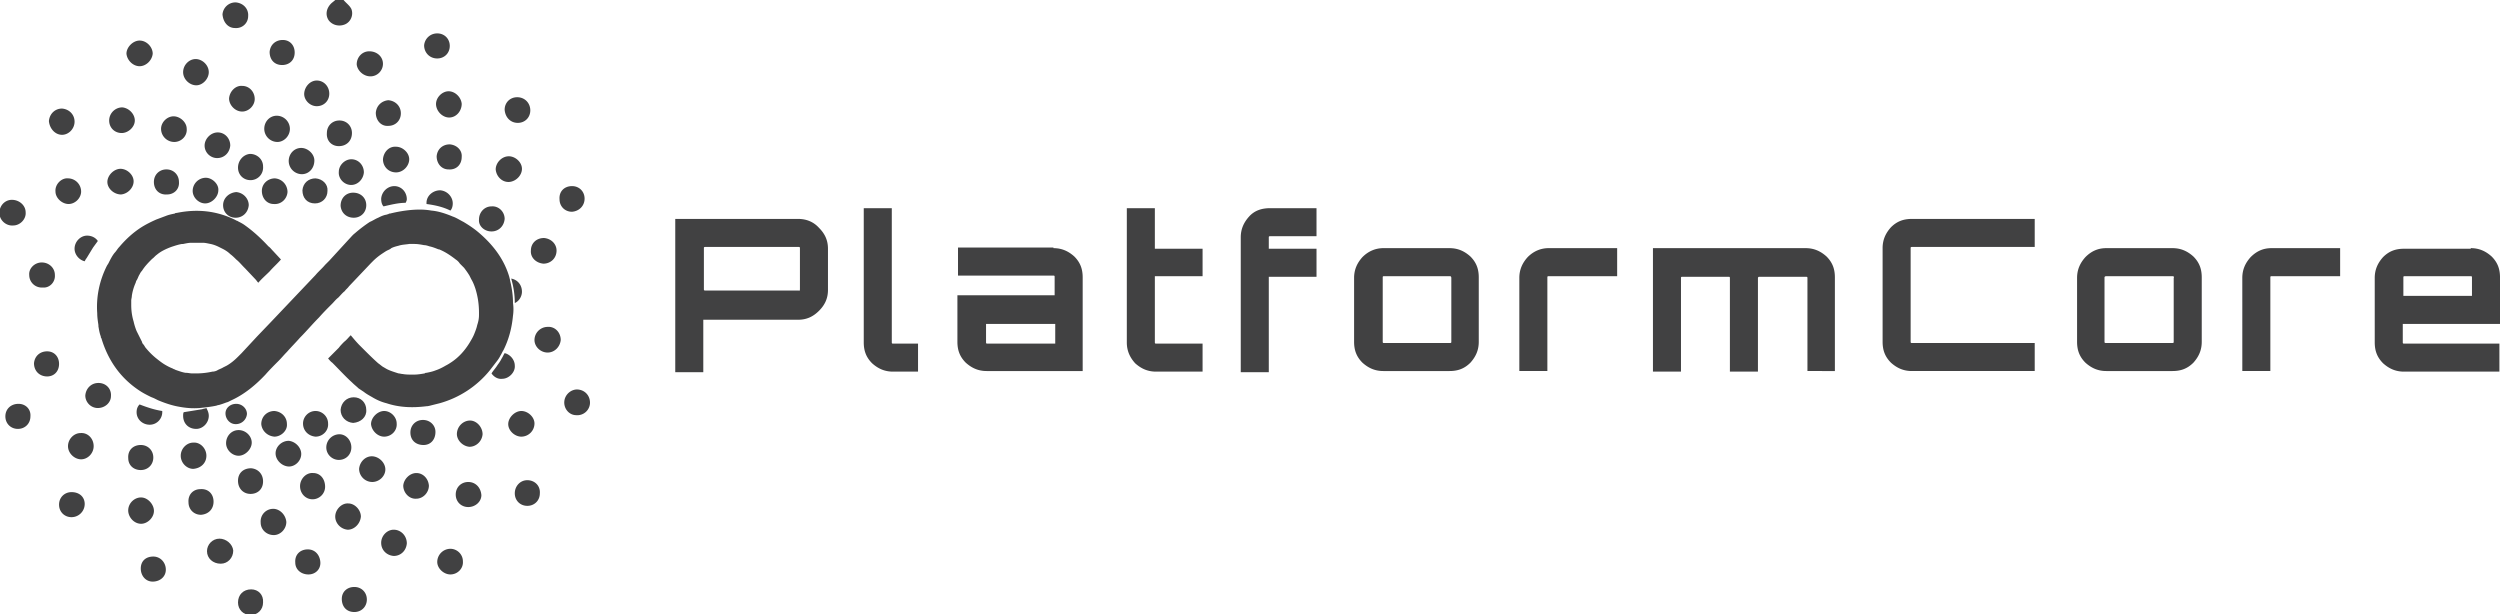 <svg xmlns="http://www.w3.org/2000/svg" viewBox="0 0 419.1 103" class="A" fill="#414142"><path d="M113.2 36.7h20.6c1.4 0 2.6.5 3.5 1.5 1 1 1.5 2.1 1.5 3.5v6.9c0 1.4-.5 2.5-1.5 3.5s-2.1 1.5-3.5 1.5h-15.9v8.8h-4.7V36.7zm20.9 11.8v-6.9c0-.2-.1-.2-.2-.2h-15.7c-.2 0-.2.1-.2.2v6.9c0 .2.1.2.2.2h15.7c.1.1.2 0 .2-.2zm10.7-13.6h4.7v22.5c0 .2.1.2.2.2h4.2v4.7h-4.2c-1.4 0-2.5-.5-3.5-1.4-1-1-1.4-2.1-1.4-3.5V34.9zm31.8 6.7c1.4 0 2.5.5 3.5 1.4 1 1 1.4 2.1 1.4 3.5v15.7h-16.1c-1.4 0-2.5-.5-3.5-1.4-1-1-1.4-2.1-1.4-3.5v-7.8h16.3v-3.1c0-.2-.1-.2-.2-.2h-16v-4.7h16zm.3 16v-3.3h-11.6v3.1c0 .2.1.2.2.2h11.4zm24.7-11.3h-8v11.1c0 .2.1.2.2.2h7.8v4.7h-7.8c-1.4 0-2.5-.5-3.5-1.4-.9-1-1.4-2.1-1.4-3.5V34.9h4.7v6.8h8v4.6zm11.3-6.7c-.2 0-.2.1-.2.2v1.9h8v4.7h-8v16H208V39.8c0-1.4.5-2.5 1.4-3.5s2.1-1.4 3.5-1.4h7.8v4.7h-7.8zm19 2H243c1.4 0 2.5.5 3.5 1.4 1 1 1.4 2.1 1.4 3.5v10.8c0 1.4-.5 2.5-1.4 3.5-1 1-2.1 1.4-3.5 1.4h-11.1c-1.4 0-2.5-.5-3.5-1.4-1-1-1.4-2.1-1.4-3.5V46.6c0-1.4.5-2.5 1.4-3.5 1-1 2.2-1.5 3.5-1.5zm11.2 4.7H232c-.2 0-.2.1-.2.2v10.8c0 .2.1.2.2.2h11.1c.2 0 .2-.1.2-.2V46.6c0-.2-.1-.3-.2-.3zm16.5-4.7h11.5v4.7h-11.5c-.2 0-.2.1-.2.2v15.7h-4.7V46.6c0-1.4.5-2.5 1.4-3.5 1-1 2.2-1.5 3.5-1.5zm43.1 0c1.4 0 2.5.5 3.5 1.4 1 1 1.4 2.1 1.4 3.5v15.7H303V46.6c0-.2-.1-.2-.3-.2h-7.8c-.1 0-.2.1-.2.2v15.7H290V46.6c0-.2-.1-.2-.2-.2H282c-.2 0-.2.1-.2.2v15.7h-4.7V41.6h25.6zm38.4-.2h-20.6c-.2 0-.2.1-.2.2v15.7c0 .2.1.2.2.2h20.6v4.7h-20.6c-1.4 0-2.5-.5-3.5-1.4-1-1-1.4-2.1-1.4-3.5V41.6c0-1.4.5-2.5 1.4-3.5 1-1 2.1-1.4 3.5-1.4h20.6v4.7zm12 .2h11.1c1.4 0 2.5.5 3.5 1.4 1 1 1.4 2.1 1.4 3.5v10.8c0 1.4-.5 2.5-1.4 3.5-1 1-2.1 1.4-3.5 1.4h-11.1c-1.4 0-2.5-.5-3.5-1.4-1-1-1.4-2.1-1.4-3.5V46.6c0-1.4.5-2.5 1.4-3.5 1-1 2.1-1.5 3.5-1.5zm11.1 4.7h-11.1c-.2 0-.3.1-.3.2v10.8c0 .2.1.2.3.2h11.1c.2 0 .2-.1.2-.2V46.6c.1-.2 0-.3-.2-.3zm16.6-4.7h11.5v4.7h-11.5c-.2 0-.2.1-.2.2v15.7h-4.7V46.6c0-1.4.5-2.5 1.4-3.5 1-1 2.1-1.5 3.5-1.5zm33.4 0c1.4 0 2.5.5 3.5 1.4 1 1 1.4 2.1 1.4 3.5v7.8h-16.3v3.1c0 .2.1.2.2.2h16v4.7h-16c-1.4 0-2.5-.5-3.5-1.4-1-1-1.4-2.1-1.4-3.5V46.6c0-1.4.5-2.5 1.4-3.5 1-1 2.1-1.4 3.5-1.4h11.2zm-11.4 8h11.6v-3.1c0-.2-.1-.2-.2-.2h-11.1c-.2 0-.2.1-.2.2v3.1zM57.8 4.1c1-.4 1.5-1.6 1.1-2.6-.3-.6-.9-1-1.3-1.5h-1.4c-.2.2-.5.4-.7.6-.8.8-1 1.9-.4 2.8.6.8 1.7 1.1 2.7.7zM89.6 71c0-1.1-1.1-2.1-2.2-2.1s-2.2 1.1-2.2 2.2 1.1 2.1 2.2 2.1a2.22 2.22 0 0 0 2.2-2.2zM48.4 27a2.22 2.22 0 0 0 2.2 2.2c1.2 0 2.1-1 2.1-2.3 0-1.1-1.1-2.1-2.2-2.1-1.2 0-2.1 1-2.1 2.2zM13.5 72.6c-1.1 0-2.1 1-2.1 2.2s1.1 2.2 2.2 2.2 2.1-1 2.1-2.2c0-1.3-1-2.3-2.2-2.2zm65.3-2.1c-1.1 0-2.1.9-2.2 2.1-.1 1.1.9 2.2 2.1 2.3 1.1 0 2.1-.9 2.2-2.1 0-1.2-1-2.3-2.1-2.3zM9.3 32.1c0 1.1 1.1 2.1 2.2 2.1s2.1-1 2.1-2.1a2.22 2.22 0 0 0-2.2-2.2c-1.1-.1-2.2 1-2.1 2.2zm55.1 41.1c1.2 0 2.2-1 2.1-2.2 0-1.1-1-2.1-2.1-2.1s-2.2 1.1-2.2 2.2c.1 1.1 1.1 2.1 2.2 2.1zM75.5 92a2.22 2.22 0 0 0-2.2 2.2c0 1.1 1.1 2.1 2.2 2.1 1.2 0 2.2-1 2.1-2.2 0-1.2-1-2.1-2.1-2.1zm9.9-61.5c1.1-.1 2.1-1.1 2.1-2.2s-1.1-2.1-2.2-2.1c-1.2 0-2.2 1.1-2.2 2.2.1 1.2 1.1 2.2 2.3 2.1zm11.5 34.8c-1.1-.1-2.2.8-2.3 2s.8 2.3 2 2.3a2.13 2.13 0 0 0 2.3-1.9c.1-1.3-.8-2.3-2-2.4zM46 73.2c1.1 0 2.2-1 2.1-2.1 0-1.2-.9-2.1-2.1-2.2-1.2 0-2.2.9-2.2 2.2.1 1.1 1 2 2.2 2.1zM10.4 22.6c1.1 0 2.1-1 2.1-2.2s-.9-2.1-2.1-2.2c-1.2 0-2.1.9-2.2 2.1.1 1.2 1 2.3 2.2 2.3zm59.4 56.7c-1.1 0-2.1 1-2.2 2.1 0 1.2 1 2.3 2.2 2.2 1.1 0 2.1-1 2.1-2.2-.1-1.2-1-2.1-2.1-2.1zm-31.9-5c0 1.1 1 2.1 2.1 2.1s2.2-1.1 2.2-2.2-1-2.1-2.2-2.1-2.1 1-2.1 2.2zm7.9 11c-1.2 0-2.2 1-2.1 2.3 0 1.2 1 2.1 2.2 2.1 1.1 0 2.1-1 2.1-2.2-.1-1.2-1.1-2.2-2.2-2.2zm7.3-67.5c1.2 0 2.1-.9 2.1-2.1s-.9-2.2-2.1-2.2c-1.1 0-2 1-2.1 2.1s.9 2.2 2.1 2.2zm-14.7-1.3c0 1.1 1 2.2 2.2 2.2 1.1 0 2.1-1 2.1-2.1 0-1.2-.9-2.2-2.1-2.2-1.1-.1-2.1.9-2.2 2.1zm34.7 1.1c.1 1.1 1.1 2.1 2.2 2.1 1.2 0 2.1-1.1 2.1-2.3-.1-1.1-1.1-2.1-2.2-2.1s-2.2 1.1-2.1 2.3zm-43.9 6.2c1.2 0 2.2-1 2.1-2.2 0-1.1-1.1-2.1-2.2-2.1s-2.1 1-2.1 2.1a2.22 2.22 0 0 0 2.2 2.2zm46.2.4c-1.2 0-2.1.8-2.2 2 0 1.2.8 2.2 2 2.2 1.3.1 2.2-.8 2.2-2.1.1-1.1-.8-2-2-2.1zM58.7 31c1.2.1 2.2-.9 2.3-2.1 0-1.2-.9-2.2-2.1-2.2-1.1 0-2.1 1-2.1 2.1-.1 1.1.8 2.1 1.9 2.2zm-38.4 1.6c1.1-.1 2.1-1.1 2.1-2.2s-1.1-2.1-2.2-2.1-2.2 1.1-2.2 2.2 1.1 2.1 2.3 2.1zm43.9-5.9c0 1.2.9 2.2 2.2 2.2 1.2 0 2.2-1.1 2.2-2.2s-1.1-2.1-2.2-2.1c-1.2-.1-2.1.9-2.2 2.1zM4.3 35.6c0-1.2-1.1-2.1-2.3-2.1s-2.1 1-2.1 2.2 1.1 2.2 2.3 2.1c1.2 0 2.2-1.1 2.1-2.2zm82 25.7c0-1-.8-1.9-1.7-2.1-.2.3-.3.6-.5.9-.2.4-.4.7-.7 1.1-.3.5-.7.9-1 1.4.4.6 1.1 1 1.8.9 1.1 0 2.2-1.1 2.1-2.2zm0-10.5c.7-.3 1.2-1.1 1.2-1.9 0-1.1-.7-2-1.8-2.2.4 1.4.6 2.7.6 4.1zm-70.7-9.3l.8-1.1c-.4-.6-1.1-.9-1.8-.9-1.1 0-2.1 1-2.1 2.2 0 1 .8 1.9 1.7 2.1.1-.2.2-.4.3-.5l1.1-1.8zm49 37.2c0-1.1-1-2.1-2.1-2.2-1.2-.1-2.2.9-2.3 2.1a2.22 2.22 0 0 0 2.2 2.2c1.2 0 2.2-1 2.2-2.1zm-14.1-2.6c0-1.1-1-2.1-2.1-2.2-1.2 0-2.2 1-2.2 2.1s1 2.1 2.1 2.2 2.2-.9 2.2-2.1zm-27.1-65c1.1 0 2.1-1 2.2-2.1 0-1.1-1-2.2-2.2-2.2-1.1 0-2.2 1.1-2.2 2.2.1 1.1 1.1 2.1 2.2 2.1zm47.5 59.3c-1.2 0-2.1.9-2.1 2.1 0 1.3.9 2.1 2.2 2.1 1.2 0 2-.9 2-2.2 0-1.1-.9-2-2.1-2zm-38-56.1c1.1 0 2.1-1.1 2.1-2.2 0-1.2-1.1-2.2-2.2-2.2s-2.1 1-2.1 2.2 1.1 2.2 2.2 2.2zm42.6 21c.3-.3.4-.8.4-1.2 0-1.1-.9-2.1-2.1-2.2-1.2 0-2.3.9-2.3 2.1v.2c1.5.2 2.8.5 4 1.1zm16.3 19.5a2.22 2.22 0 0 0-2.2 2.2c0 1.1 1 2.1 2.2 2.1s2.1-1 2.2-2.1c0-1.3-1-2.3-2.2-2.2zm-57.3-25a2.22 2.22 0 0 0-2.2 2.2c0 1.1 1 2.1 2.1 2.1s2.2-1.1 2.2-2.2c.1-1-1-2.1-2.1-2.1zm-14.1-7.5c1.1 0 2.2-1 2.2-2.1s-1-2.1-2.1-2.2a2.22 2.22 0 0 0-2.2 2.2c0 1.2.9 2.1 2.1 2.1zm41.7-9.5c1.2 0 2.1-1 2.1-2.1 0-1.2-1-2.1-2.3-2.1-1.2 0-2.1 1-2.1 2.2.1 1 1.1 2 2.3 2zm16.4 68c-1.2 0-2.1.9-2.1 2.1s.9 2.1 2.1 2.1 2.2-.9 2.2-2c-.1-1.3-1-2.2-2.2-2.2zm-18 5.8c0-1.1-1-2.2-2.1-2.2-1.1-.1-2.2 1-2.2 2.2 0 1.1.9 2.1 2.1 2.2 1.1 0 2.1-1 2.2-2.2zM39.9 28.1c0 1.2.9 2.1 2.1 2.1s2.2-1 2.1-2.3c0-1.2-1-2.1-2.2-2.1-1.1.1-2 1.1-2 2.3zm-5.3 48.3c0-1.2-1-2.3-2.2-2.2-1.1 0-2.1 1-2.1 2.2s1 2.2 2.1 2.2c1.3-.1 2.2-1 2.2-2.2zM16.5 64.2c-1.2 0-2.1.9-2.2 2.1 0 1.1.9 2.1 2.1 2.1s2.2-.9 2.2-2c.1-1.2-.8-2.2-2.1-2.2zm23.1 3.5c-1 0-1.8.7-1.8 1.6s.7 1.8 1.7 1.8a1.86 1.86 0 0 0 1.9-1.7c0-.9-.8-1.7-1.8-1.7zm-8.8 1.4c-.1.2-.1.4-.1.6 0 1.3.9 2.2 2.2 2.2 1.1 0 2.1-1 2.1-2.2 0-.5-.2-.9-.4-1.3-.2.1-.5.1-.7.2l-3.1.5zM58.9 75c0-1.2-.9-2.2-2-2.2a2.22 2.22 0 0 0-2.2 2.2c0 1.2 1 2.1 2.1 2.1 1.2 0 2.1-.9 2.1-2.1zM46.5 23.8c1.1 0 2.1-1 2.1-2.2a2.22 2.22 0 0 0-2.2-2.2c-1.2 0-2.1 1-2.1 2.2a2.22 2.22 0 0 0 2.2 2.2zm-12.2.6c0 1.2 1 2.1 2.1 2.1 1.2 0 2.1-.9 2.2-2.1 0-1.2-.9-2.2-2.1-2.2s-2.2 1.1-2.2 2.2zM28 32.6c1.2 0 2.1-.9 2-2.1 0-1.2-.9-2.1-2.1-2.1s-2.1.9-2.1 2.1c0 1.3.9 2.2 2.2 2.1zm70 .7c0-1.2-.9-2.1-2.1-2.1-1.3 0-2.2.9-2.1 2.2 0 1.2.9 2.1 2.1 2.1 1.2-.1 2.1-1 2.1-2.2zM25.8 85.8c.1-1.1-.9-2.3-2-2.4s-2.2.8-2.3 2c-.1 1.1.8 2.3 2 2.4 1.1.1 2.2-.9 2.3-2zm40.2 3c-1.1 0-2.1 1-2.1 2.2s.9 2.1 2.1 2.2c1.2 0 2.1-.9 2.2-2.1 0-1.3-1-2.3-2.2-2.3zM9.2 46.1c0-1.2-1-2.1-2.2-2.1s-2.2 1-2.1 2.1c0 1.2 1 2.2 2.3 2.1 1.1.1 2.1-.9 2-2.1z"/><path d="M37.4 34.4c0 1.2.9 2.1 2.1 2.1s2.1-.9 2.2-2.1c0-1.1-.9-2.1-2.1-2.2-1.2.1-2.2 1-2.2 2.2zm9.9-23.5c1.2 0 2.1-.8 2.1-2.1 0-1.2-.8-2.1-2-2.1s-2.1.8-2.2 2c0 1.3.8 2.2 2.1 2.2zm20.9 22.5c0-1.2-.9-2.2-2.1-2.2-1.1 0-2.1.9-2.2 2.1 0 .5.1 1 .4 1.3 1.3-.3 2.5-.6 3.7-.6.1-.2.2-.4.2-.6zM22.9 69.1c0 1.2 1 2.1 2.2 2.1s2.1-1 2.1-2.1v-.2c-1.3-.2-2.5-.6-3.8-1.1-.3.3-.5.7-.5 1.3zM12 82.5c-1.2 0-2.1.9-2.1 2.1s.9 2.1 2.1 2.1a2.22 2.22 0 0 0 2.2-2.2c0-1.2-.9-2-2.2-2zm76.4-2c-1.2 0-2.1 1-2.1 2.2s.9 2.1 2.1 2.1 2.1-.9 2.1-2.1c.1-1.3-.9-2.2-2.1-2.2zM46.1 29.9c-1.2 0-2.2.9-2.2 2.1s.8 2.2 2 2.2c1.2.1 2.2-.8 2.3-2 0-1.2-.9-2.2-2.1-2.3zM39.4 4.7c1.2.1 2.2-.8 2.2-2 .1-1.2-.8-2.2-2.1-2.3-1.2 0-2.1.9-2.2 2 .1 1.3.9 2.3 2.1 2.3zm13.1 74.6c-1.2-.1-2.2 1-2.2 2.2s.9 2.2 2.1 2.2c1.1 0 2.1-.9 2.1-2.1 0-1.3-.8-2.3-2-2.3zm-28.9-.5c1.2 0 2.1-.9 2.1-2.1s-.9-2.1-2.1-2.1c-1.3 0-2.2.9-2.1 2.2 0 1.2.9 2 2.1 2zm58.8-40c1.2 0 2.1-.9 2.2-2.1 0-1.2-1-2.2-2.2-2.1-1.2 0-2.1 1-2.1 2.2-.1 1.1.9 2 2.1 2zm-23 59.6c-1.2 0-2.1.8-2.1 2 0 1.3.8 2.2 2.1 2.2 1.2 0 2.1-.9 2.1-2.1s-.9-2.1-2.1-2.1zm-6.5-25.2c1.2 0 2.2-1 2.1-2.2 0-1.2-1-2.1-2.1-2.1-1.2 0-2.1 1-2.1 2.1 0 1.2.9 2.1 2.1 2.2zM73.3 9.8c1.2 0 2.1-.9 2.1-2.1s-.9-2.1-2.1-2.1-2.1.9-2.2 2c0 1.2.9 2.2 2.2 2.2zm-14 26.7c1.2 0 2.1-.9 2.1-2.1s-.9-2.1-2.2-2.1c-1.2 0-2.1.9-2.1 2.2.1 1.2 1 2 2.2 2zm31.8 7.7c1.2 0 2.2-.9 2.2-2.2 0-1.1-.9-2-2.1-2.1-1.3 0-2.2.9-2.2 2.1-.1 1.2.9 2.1 2.1 2.2z"/><path d="M36.8 90.3c-1.2 0-2.1 1-2.1 2.1 0 1.2 1 2.1 2.3 2.1 1.2 0 2.1-1 2.1-2.2-.1-1.1-1.2-2-2.3-2zm24.6-21.6c0-1.2-.9-2.1-2.1-2.1s-2.1.9-2.2 2.1c0 1.2.9 2.1 2.1 2.2 1.3-.1 2.3-1 2.2-2.2zM42.1 98.8c-1.3 0-2.2.9-2.2 2.2 0 1.2.9 2.1 2.1 2.1s2.1-.9 2.1-2.1c.1-1.3-.8-2.2-2-2.2zm10.8-68.9c-1.2 0-2.1.8-2.2 2 0 1.3.8 2.2 2.1 2.2 1.2 0 2.1-.9 2.1-2.1.1-1.1-.8-2-2-2.1z"/><path d="M7.9 58.9c-1.2 0-2.1.8-2.2 2 0 1.2.8 2.1 2 2.2 1.3.1 2.2-.8 2.2-2.1 0-1.2-.8-2.1-2-2.1zM42 82.8c1.2 0 2.1-.8 2.1-2.1 0-1.2-.8-2.1-2-2.2-1.3 0-2.2.8-2.2 2.1s.9 2.2 2.1 2.2zm14.8-58.3c1.3 0 2.2-.9 2.2-2.2 0-1.2-.9-2.1-2.1-2.1s-2.1.9-2.1 2.1c-.1 1.3.8 2.2 2 2.2zm30-3.9c1.2 0 2.1-.9 2.1-2.1s-.9-2.2-2.2-2.2c-1.2 0-2.1.9-2.1 2.1.1 1.3 1 2.2 2.2 2.2zM25.7 93.3c-1.3 0-2.1.8-2.1 2s.8 2.2 2 2.2 2.2-.8 2.2-2-.9-2.2-2.1-2.2zM63 18.9c0 1.3.9 2.3 2.1 2.2 1.2 0 2.1-.9 2.1-2.1s-.9-2.1-2.1-2.2c-1.1.1-2 .9-2.1 2.1zM35.8 84.1c0-1.3-.9-2.2-2.2-2.1-1.2 0-2.1.9-2 2.2 0 1.2.9 2.1 2.1 2.1 1.3-.1 2.1-1 2.1-2.2zm15.8 8c-1.3 0-2.2.9-2.1 2.2 0 1.2 1 2 2.2 2s2.1-.9 2-2.1-.9-2.1-2.1-2.1zM3.1 67.7c-1.3 0-2.2.9-2.2 2.1s.9 2.1 2.1 2.1 2.1-.9 2.1-2.1c.1-1.2-.8-2.1-2-2.1zm80.8-8.1c.2-.3.3-.6.5-.9.9-1.8 1.4-3.7 1.6-5.8.1-.7.1-1.4 0-2.1 0-1.3-.2-2.6-.5-3.8 0-.2-.1-.4-.1-.5-.8-2.8-2.5-5.2-4.9-7.3-.9-.8-1.8-1.4-2.8-2-.6-.3-1.2-.7-1.8-.9-1.2-.5-2.4-.9-3.6-1-1.1-.2-2.2-.2-3.4-.1-1.1.1-2.3.3-3.5.6-.1 0-.2 0-.3.1-.1 0-.3.1-.4.1-.5.1-.9.3-1.3.5-.5.2-.9.5-1.4.7a23.48 23.48 0 0 0-2.5 1.9c-.4.3-.7.7-1 1l-3.3 3.6-.7.7c-.5.6-1.1 1.1-1.6 1.7L45.4 54l-2.3 2.4-2.6 2.8-.6.6c-.6.6-1.2 1.1-1.9 1.5l-.6.3c-.3.2-.7.3-1 .5-.2.1-.5.2-.8.2-.9.2-1.8.3-2.7.3h-.7c-.3 0-.7-.1-1-.1h-.1c-.6-.1-1.1-.3-1.7-.5-.1-.1-.3-.1-.4-.2-.5-.2-.9-.4-1.4-.7s-1-.7-1.5-1.1c-.6-.5-1.1-1-1.6-1.6-.2-.2-.3-.5-.5-.7a.76.76 0 0 1-.2-.4l-.9-1.8a9.83 9.83 0 0 1-.5-1.6c-.3-1-.4-1.9-.4-2.8v-.7c0-.3.1-.5.1-.8a8.3 8.3 0 0 1 .6-2.1c.1-.2.1-.4.2-.5.2-.3.3-.7.5-1 .1-.2.2-.4.4-.6.5-.8 1.1-1.4 1.7-2 .3-.2.5-.5.8-.7.7-.6 1.6-1 2.4-1.3.6-.2 1.2-.4 1.8-.5h.2c.5-.1.9-.2 1.4-.2H34c.4 0 .8.1 1.3.2s1 .3 1.4.5l.6.3c.4.2.9.5 1.3.9.4.3.7.6 1 .9.5.4.9.9 1.3 1.3l.2.2 1.7 1.8c.2.2.3.4.5.6.6-.7 1.3-1.3 1.9-1.9.6-.7 1.3-1.3 1.9-2l-1.3-1.4c-.3-.3-.5-.6-.8-.8-1.2-1.3-2.5-2.5-3.9-3.5-.4-.3-.8-.5-1.2-.7-.1-.1-.3-.1-.4-.2-3.2-1.6-6.5-1.9-9.9-1.2-.1 0-.2 0-.3.1-.5.1-1 .2-1.5.4l-1.6.6c-.9.4-1.7.8-2.5 1.3-1.4.9-2.6 2-3.7 3.3-.3.3-.5.7-.8 1-.4.5-.7 1.1-1 1.7-.1.2-.2.3-.3.5-1.2 2.4-1.8 5.1-1.6 7.9 0 .7.1 1.3.2 2v.2c.1.6.2 1.2.4 1.7 0 .1 0 .2.1.3 1.1 3.7 3.2 6.7 6.4 8.8.6.4 1.2.7 1.8 1 .2.1.5.2.7.3l.6.3c1.2.5 2.4.9 3.6 1.1 1.1.2 2.2.3 3.4.2.9-.1 1.9-.2 2.8-.4.2-.1.5-.1.7-.2.4-.1.8-.3 1.2-.4l.6-.3c2.2-1 4.1-2.6 5.7-4.3.7-.8 1.5-1.6 2.2-2.3.5-.5.9-1 1.4-1.5.7-.8 1.5-1.6 2.2-2.4 1.1-1.1 2.1-2.3 3.2-3.4.7-.8 1.4-1.5 2.2-2.3.3-.3.6-.7 1-1 .4-.4.7-.8 1.1-1.1.2-.3.5-.5.7-.8l3.7-3.9.3-.3c.5-.5 1-.9 1.6-1.3.3-.2.6-.4.8-.5s.5-.2.7-.4c.4-.2.8-.3 1.2-.4.6-.2 1.2-.2 1.8-.3h.9c.5 0 1.1.1 1.6.2.3 0 .6.1.9.2.5.1 1 .3 1.5.5h.1c1 .4 1.9 1 2.8 1.7.3.2.5.4.7.7l.7.7c.3.4.6.8.9 1.3l.3.6c.3.5.5 1 .7 1.6.4 1.3.6 2.6.6 4v.4c0 .6-.1 1.1-.3 1.7-.1.5-.3 1-.5 1.5s-.5 1-.8 1.5c-.8 1.3-1.8 2.4-3 3.2-.3.2-.6.4-1 .6-.5.3-1.1.6-1.7.8-.5.2-1 .3-1.5.4-.1 0-.2 0-.3.1-.6.1-1.2.2-1.8.2h-.3c-.5 0-1.1 0-1.6-.1-.2 0-.5-.1-.7-.1-.6-.2-1.3-.4-1.9-.7-.2-.1-.5-.3-.7-.4-.3-.2-.5-.4-.8-.6-.9-.8-1.8-1.7-2.7-2.6l-.4-.4c-.5-.5-1-1.1-1.5-1.7-.4.4-.7.8-1.1 1.1-.3.3-.6.6-.9 1L55 60.1c.2.2.4.5.7.7 1.1 1.1 2.2 2.3 3.3 3.3.4.4.8.7 1.1 1l.9.6c.5.4 1.1.7 1.6 1 .7.4 1.4.7 2.2.9 2.1.7 4.3.8 6.7.5.3 0 .6-.1 1-.2l1.2-.3a16.55 16.55 0 0 0 8.4-5.5l1-1.3c.4-.5.6-.8.8-1.2z"/></svg>